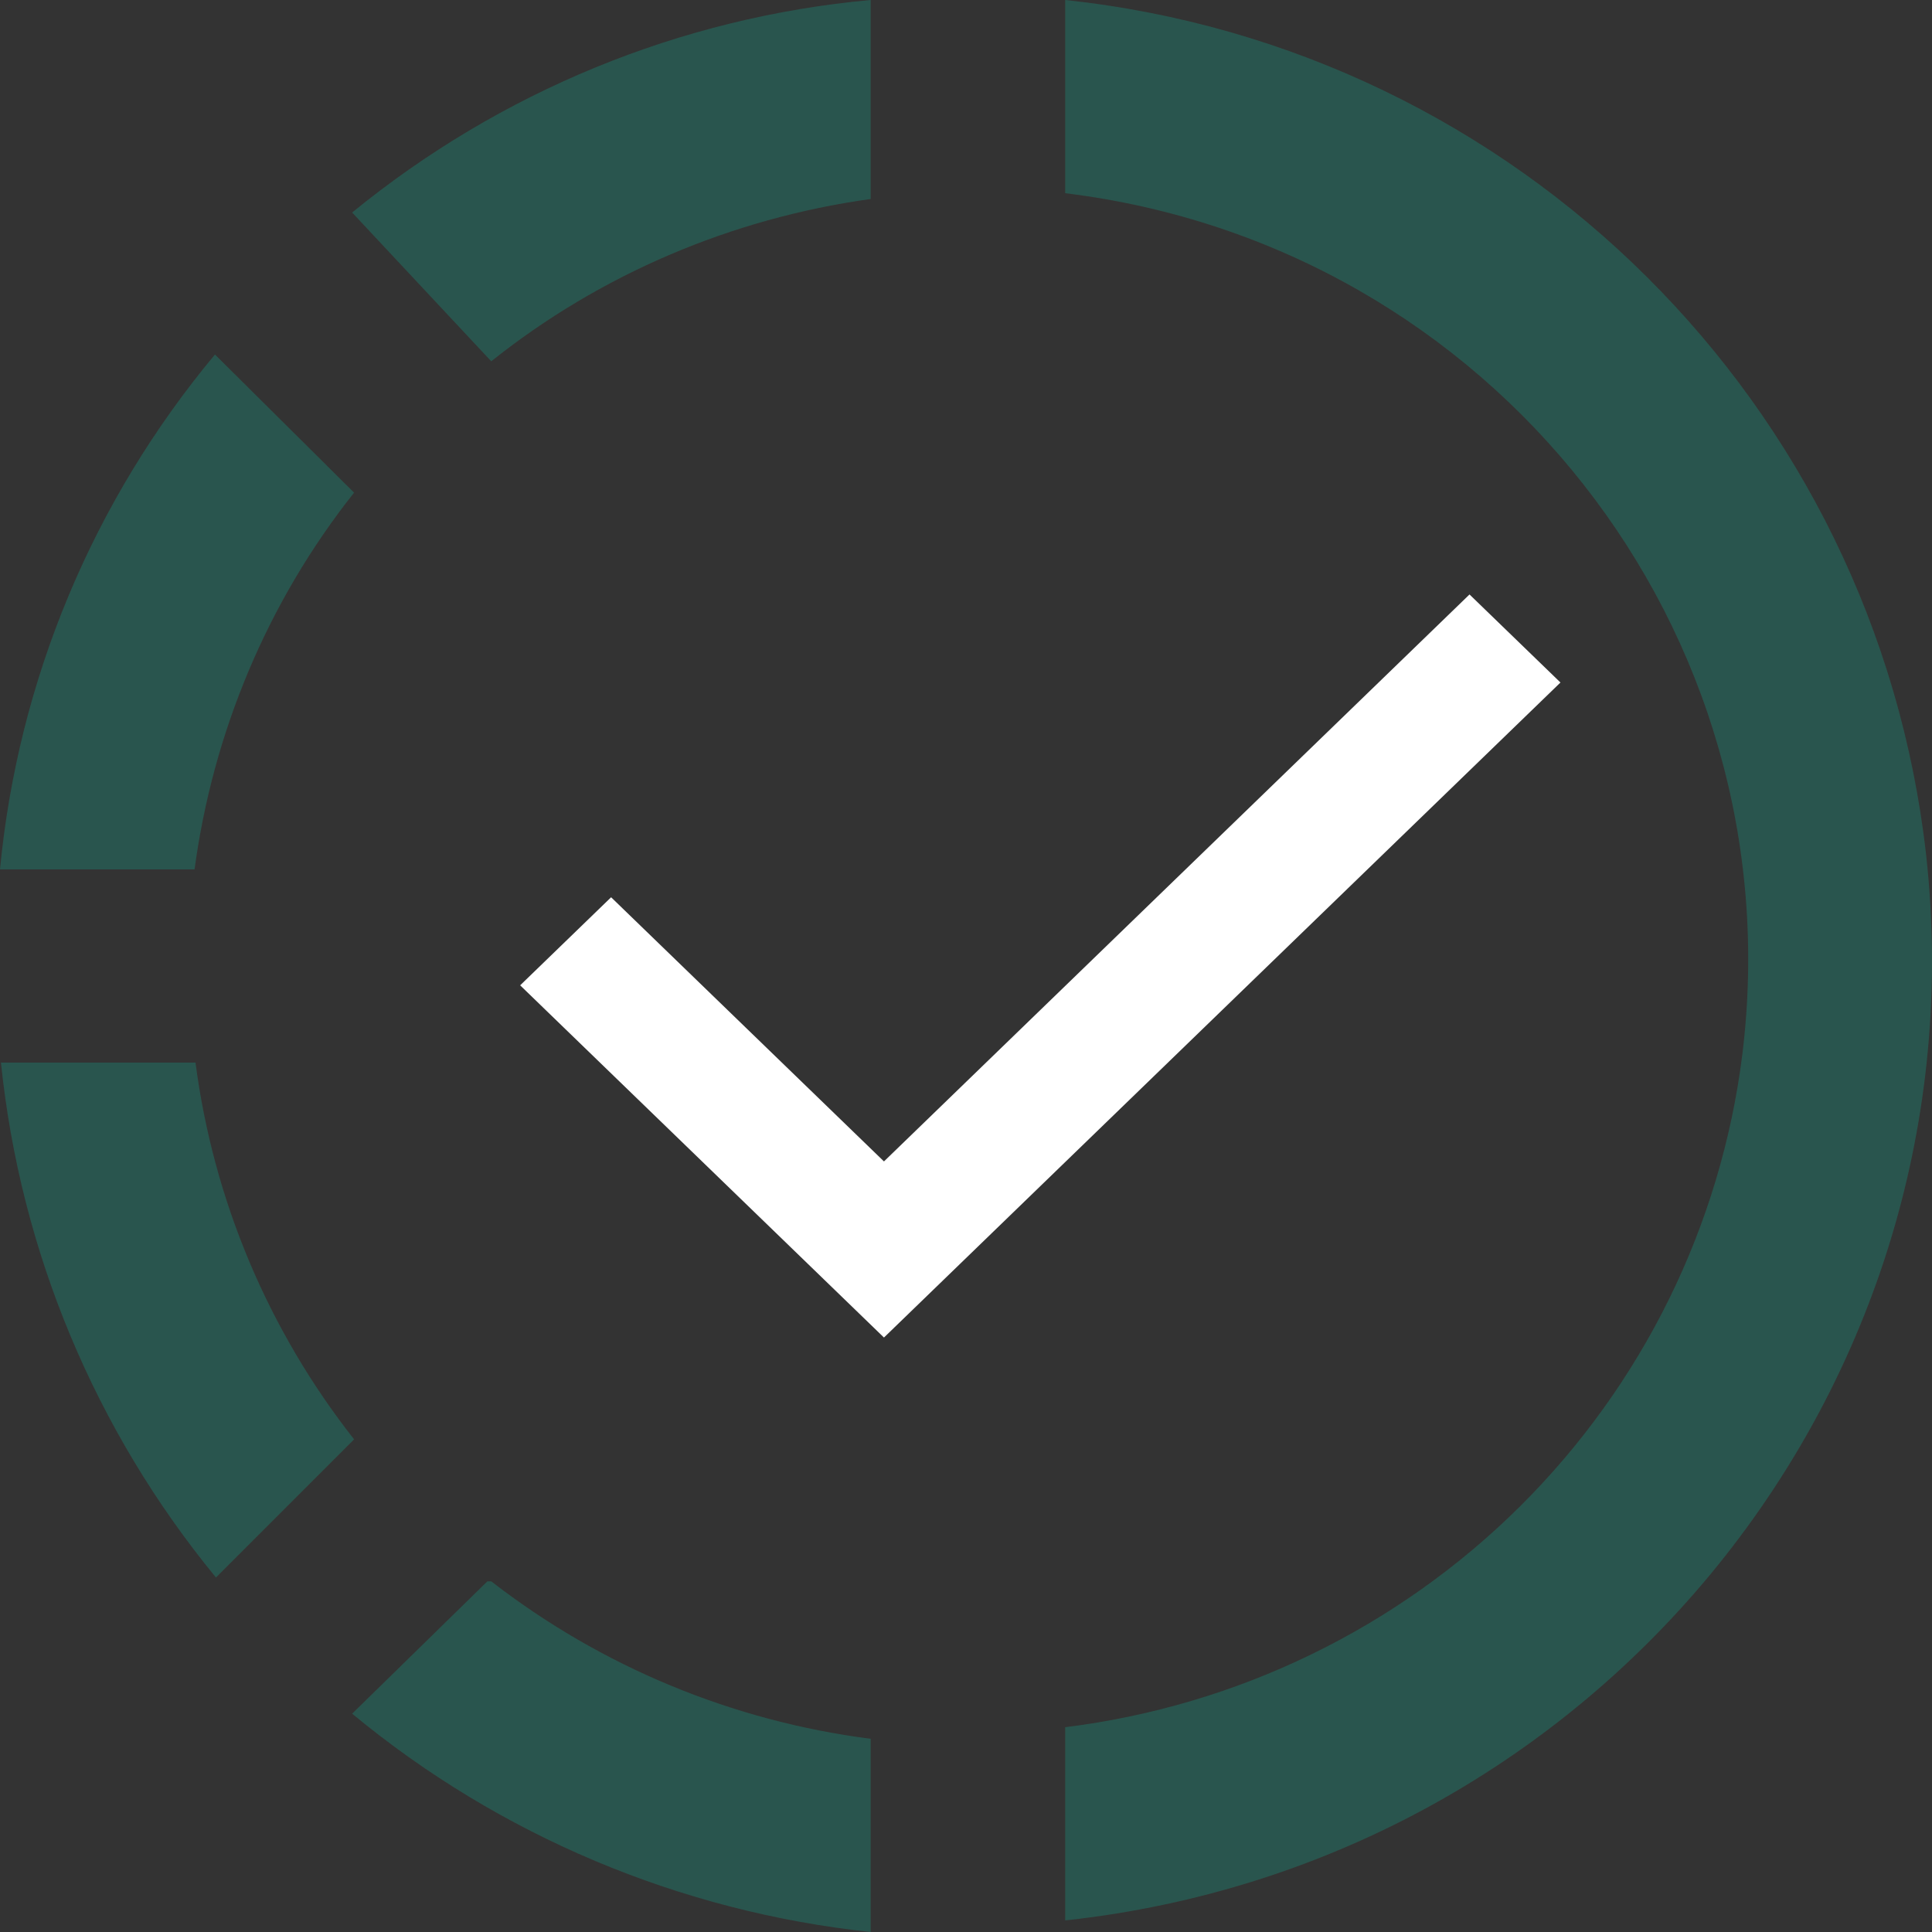 <svg width="26" height="26" viewBox="0 0 26 26" fill="none" xmlns="http://www.w3.org/2000/svg">
<rect x="0" y="0" width="26" height="26" fill="#333333" stroke="none"/>
<path d="M14.335 0V2.6C20.082 3.302 24.154 8.489 23.447 14.196C23.158 16.496 22.105 18.634 20.455 20.273C18.804 21.912 16.651 22.957 14.335 23.244V25.844C21.535 25.064 26.707 18.642 25.921 11.505C25.24 5.447 20.436 0.65 14.335 0ZM11.717 0C9.151 0.234 6.729 1.235 4.739 2.86L6.611 4.862C8.077 3.692 9.845 2.938 11.717 2.678V0.078M2.893 4.771C1.251 6.74 0.243 9.155 0 11.7H2.618C2.867 9.854 3.6 8.099 4.765 6.63L2.893 4.771ZM0.013 14.3C0.275 16.848 1.283 19.253 2.906 21.229L4.765 19.37C3.609 17.901 2.872 16.149 2.631 14.3H0.013ZM6.559 21.281L4.739 23.062C6.722 24.703 9.15 25.726 11.717 26V23.4C9.854 23.161 8.091 22.429 6.611 21.281H6.559Z" fill="#00EAC7" fill-opacity="0.1"/>
<path d="M14.335 0V2.6C20.082 3.302 24.154 8.489 23.447 14.196C23.158 16.496 22.105 18.634 20.455 20.273C18.804 21.912 16.651 22.957 14.335 23.244V25.844C21.535 25.064 26.707 18.642 25.921 11.505C25.24 5.447 20.436 0.65 14.335 0ZM11.717 0C9.151 0.234 6.729 1.235 4.739 2.86L6.611 4.862C8.077 3.692 9.845 2.938 11.717 2.678V0.078M2.893 4.771C1.251 6.74 0.243 9.155 0 11.7H2.618C2.867 9.854 3.6 8.099 4.765 6.63L2.893 4.771ZM0.013 14.3C0.275 16.848 1.283 19.253 2.906 21.229L4.765 19.37C3.609 17.901 2.872 16.149 2.631 14.3H0.013ZM6.559 21.281L4.739 23.062C6.722 24.703 9.15 25.726 11.717 26V23.4C9.854 23.161 8.091 22.429 6.611 21.281H6.559Z" fill="#00EAC7" fill-opacity="0.1"/>
<path d="M11.896 18L7 13.26L8.224 12.075L11.896 15.63L19.776 8L21 9.185L11.896 18Z" fill="white"/>
</svg>
